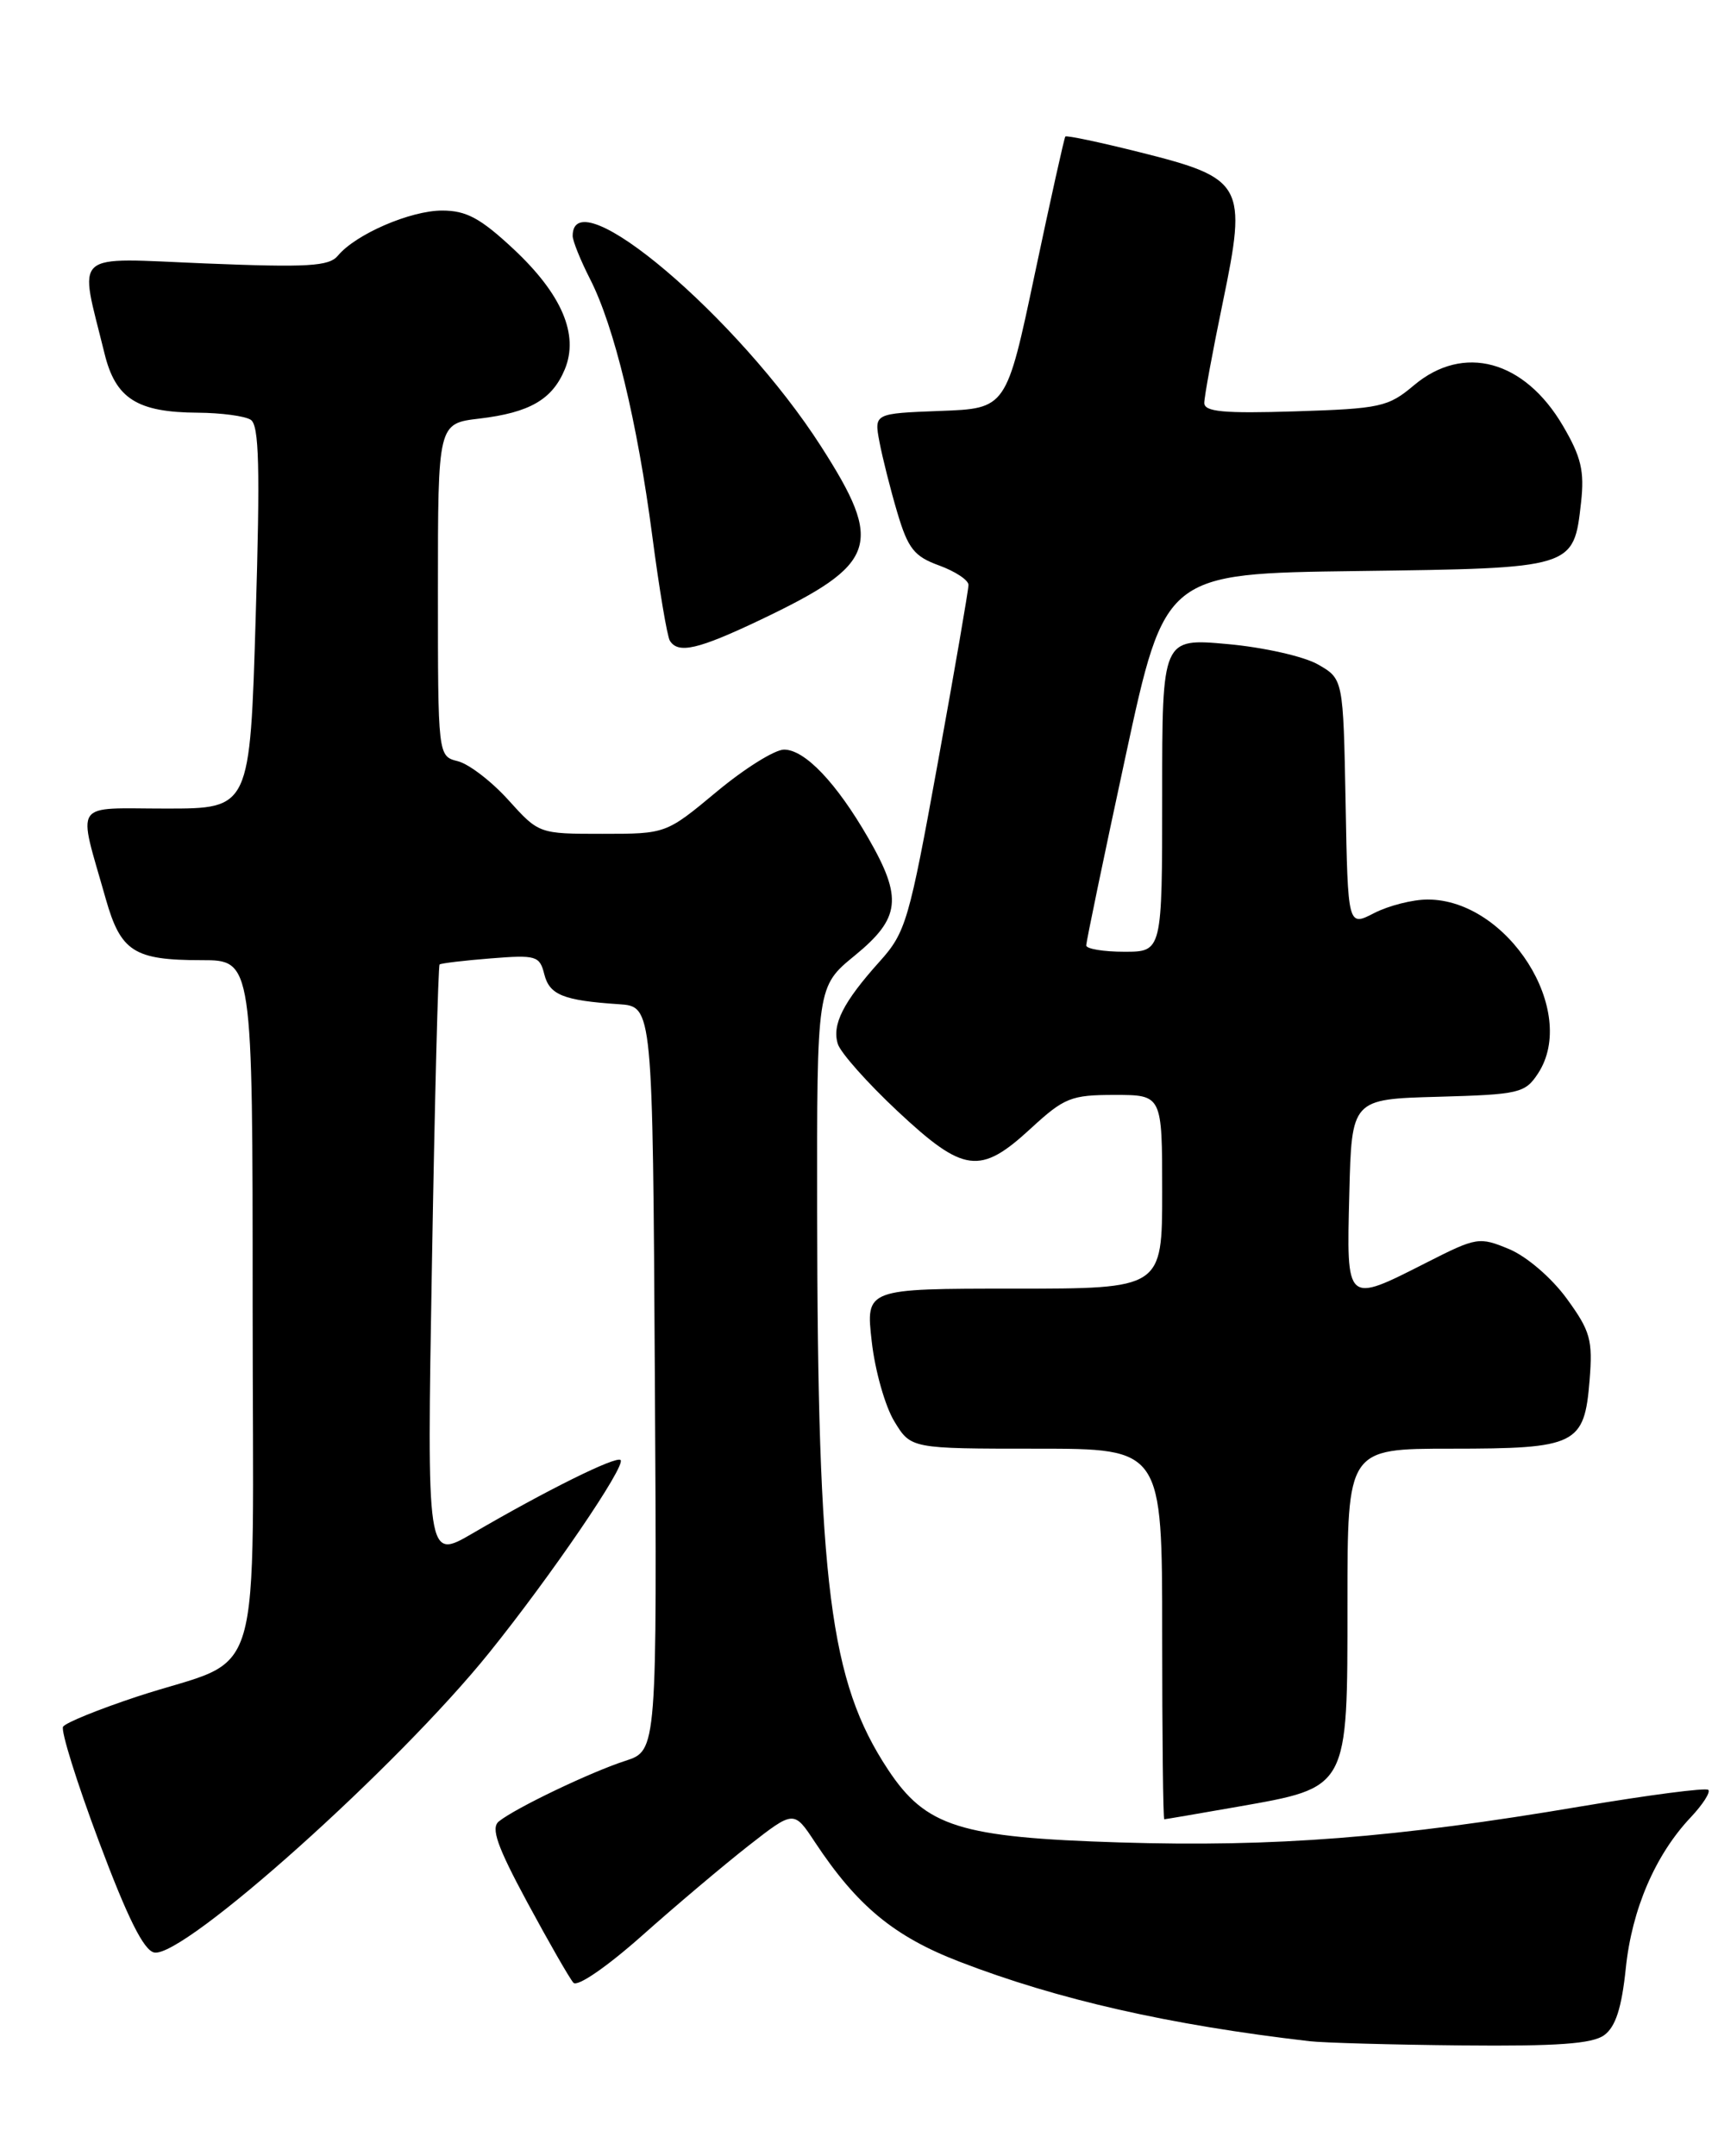 <?xml version="1.0" encoding="UTF-8" standalone="no"?>
<!DOCTYPE svg PUBLIC "-//W3C//DTD SVG 1.1//EN" "http://www.w3.org/Graphics/SVG/1.1/DTD/svg11.dtd" >
<svg xmlns="http://www.w3.org/2000/svg" xmlns:xlink="http://www.w3.org/1999/xlink" version="1.1" viewBox="0 0 204 256">
 <g >
 <path fill="currentColor"
d=" M 190.49 241.63 C 191.84 240.64 192.56 238.41 193.05 233.70 C 193.77 226.69 196.56 220.21 200.77 215.76 C 202.19 214.25 203.13 212.79 202.85 212.51 C 202.57 212.23 195.77 213.12 187.75 214.47 C 165.73 218.20 151.37 219.32 132.94 218.75 C 113.96 218.16 109.95 216.90 105.45 210.11 C 98.53 199.64 97.08 188.23 97.03 143.82 C 97.00 117.13 97.00 117.13 101.50 113.45 C 106.93 109.00 107.20 106.62 103.10 99.50 C 99.32 92.94 95.57 89.00 93.10 89.00 C 92.00 89.00 88.40 91.25 85.10 94.00 C 79.09 99.00 79.09 99.00 71.54 99.00 C 64.00 99.00 63.99 99.00 60.37 94.99 C 58.38 92.78 55.68 90.71 54.37 90.38 C 52.00 89.78 52.00 89.78 52.00 70.03 C 52.00 50.28 52.00 50.28 56.92 49.70 C 62.89 48.99 65.58 47.44 67.07 43.84 C 68.76 39.74 66.72 34.95 61.00 29.59 C 57.05 25.90 55.38 25.00 52.50 25.00 C 48.73 25.00 42.23 27.81 40.12 30.36 C 39.07 31.62 36.56 31.77 24.43 31.28 C 8.24 30.62 9.38 29.60 12.41 41.97 C 13.72 47.33 16.28 48.96 23.50 49.00 C 26.25 49.02 29.07 49.39 29.77 49.84 C 30.77 50.47 30.90 55.47 30.36 73.32 C 29.68 96.00 29.68 96.00 19.73 96.00 C 8.46 96.00 9.21 94.88 12.56 106.73 C 14.34 112.99 15.91 114.00 23.93 114.00 C 30.00 114.00 30.00 114.00 30.00 154.97 C 30.00 201.99 31.66 196.37 16.26 201.44 C 11.73 202.94 7.78 204.54 7.49 205.01 C 7.20 205.48 9.12 211.63 11.76 218.67 C 15.15 227.72 17.07 231.58 18.32 231.82 C 21.80 232.49 47.20 209.76 58.10 196.21 C 65.42 187.12 74.35 174.02 73.69 173.35 C 73.17 172.83 64.86 176.95 56.09 182.07 C 50.68 185.22 50.68 185.22 51.29 150.00 C 51.62 130.62 52.03 114.65 52.20 114.51 C 52.36 114.37 55.10 114.04 58.27 113.79 C 63.67 113.36 64.08 113.48 64.63 115.67 C 65.25 118.13 66.89 118.79 73.50 119.23 C 77.50 119.50 77.50 119.50 77.76 163.67 C 78.02 207.84 78.02 207.84 74.26 209.06 C 70.12 210.40 61.22 214.66 59.24 216.25 C 58.26 217.03 59.02 219.20 62.62 225.88 C 65.18 230.62 67.64 234.91 68.09 235.41 C 68.56 235.93 72.04 233.54 76.21 229.84 C 80.22 226.27 85.92 221.46 88.88 219.14 C 94.27 214.93 94.27 214.93 96.77 218.72 C 101.78 226.29 106.16 229.92 113.96 232.92 C 125.62 237.42 138.85 240.42 155.50 242.35 C 157.15 242.54 165.28 242.77 173.56 242.85 C 184.93 242.96 189.08 242.66 190.49 241.63 Z  M 146.92 214.52 C 160.19 212.18 160.00 212.53 160.00 190.33 C 160.00 172.00 160.00 172.00 172.31 172.00 C 187.19 172.00 188.13 171.54 188.75 163.90 C 189.14 159.07 188.85 158.04 186.03 154.17 C 184.24 151.72 181.29 149.18 179.21 148.31 C 175.65 146.83 175.35 146.88 169.42 149.89 C 159.77 154.79 159.89 154.89 160.22 141.75 C 160.50 130.50 160.50 130.50 170.75 130.22 C 180.41 129.95 181.09 129.79 182.63 127.45 C 187.46 120.07 179.04 106.80 169.52 106.80 C 167.74 106.80 164.88 107.53 163.17 108.41 C 160.05 110.02 160.05 110.02 159.78 95.32 C 159.50 80.61 159.50 80.61 156.50 78.89 C 154.85 77.94 150.02 76.85 145.75 76.47 C 138.00 75.77 138.00 75.77 138.00 94.38 C 138.00 113.00 138.00 113.00 133.50 113.00 C 131.03 113.00 128.99 112.66 128.98 112.25 C 128.98 111.84 131.07 101.74 133.65 89.80 C 138.33 68.10 138.33 68.10 161.13 67.80 C 186.99 67.46 186.85 67.50 187.74 59.65 C 188.15 55.94 187.76 54.26 185.59 50.56 C 181.02 42.76 173.77 40.79 167.89 45.75 C 164.84 48.32 163.91 48.52 153.81 48.84 C 145.28 49.11 143.00 48.89 143.00 47.84 C 143.00 47.10 143.99 41.72 145.20 35.89 C 148.10 21.93 147.69 21.17 135.44 18.10 C 130.66 16.90 126.64 16.05 126.50 16.21 C 126.37 16.37 124.74 23.70 122.88 32.50 C 119.50 48.50 119.50 48.50 111.65 48.79 C 103.79 49.09 103.79 49.09 104.43 52.47 C 104.78 54.32 105.73 58.10 106.55 60.86 C 107.82 65.14 108.56 66.07 111.52 67.14 C 113.43 67.84 115.00 68.87 115.00 69.45 C 115.00 70.03 113.37 79.50 111.37 90.50 C 107.94 109.39 107.56 110.70 104.45 114.16 C 100.11 118.99 98.76 121.67 99.49 123.96 C 99.82 125.00 103.01 128.59 106.58 131.93 C 114.44 139.28 116.38 139.53 122.38 134.00 C 126.38 130.32 127.17 130.00 132.36 130.00 C 138.00 130.00 138.00 130.00 138.00 141.50 C 138.00 153.00 138.00 153.00 120.40 153.00 C 102.80 153.00 102.80 153.00 103.51 159.25 C 103.89 162.69 105.10 166.96 106.19 168.75 C 108.16 172.00 108.16 172.00 123.08 172.00 C 138.00 172.00 138.00 172.00 138.00 194.00 C 138.00 206.10 138.11 216.00 138.25 216.00 C 138.39 216.00 142.29 215.33 146.92 214.52 Z  M 90.32 73.58 C 104.20 66.96 104.99 64.69 97.50 53.01 C 87.68 37.68 68.00 21.01 68.00 28.01 C 68.00 28.60 68.93 30.90 70.06 33.12 C 72.94 38.75 75.67 50.05 77.45 63.61 C 78.28 69.95 79.22 75.55 79.54 76.07 C 80.53 77.66 82.88 77.12 90.32 73.58 Z "/>
</g>
</svg>